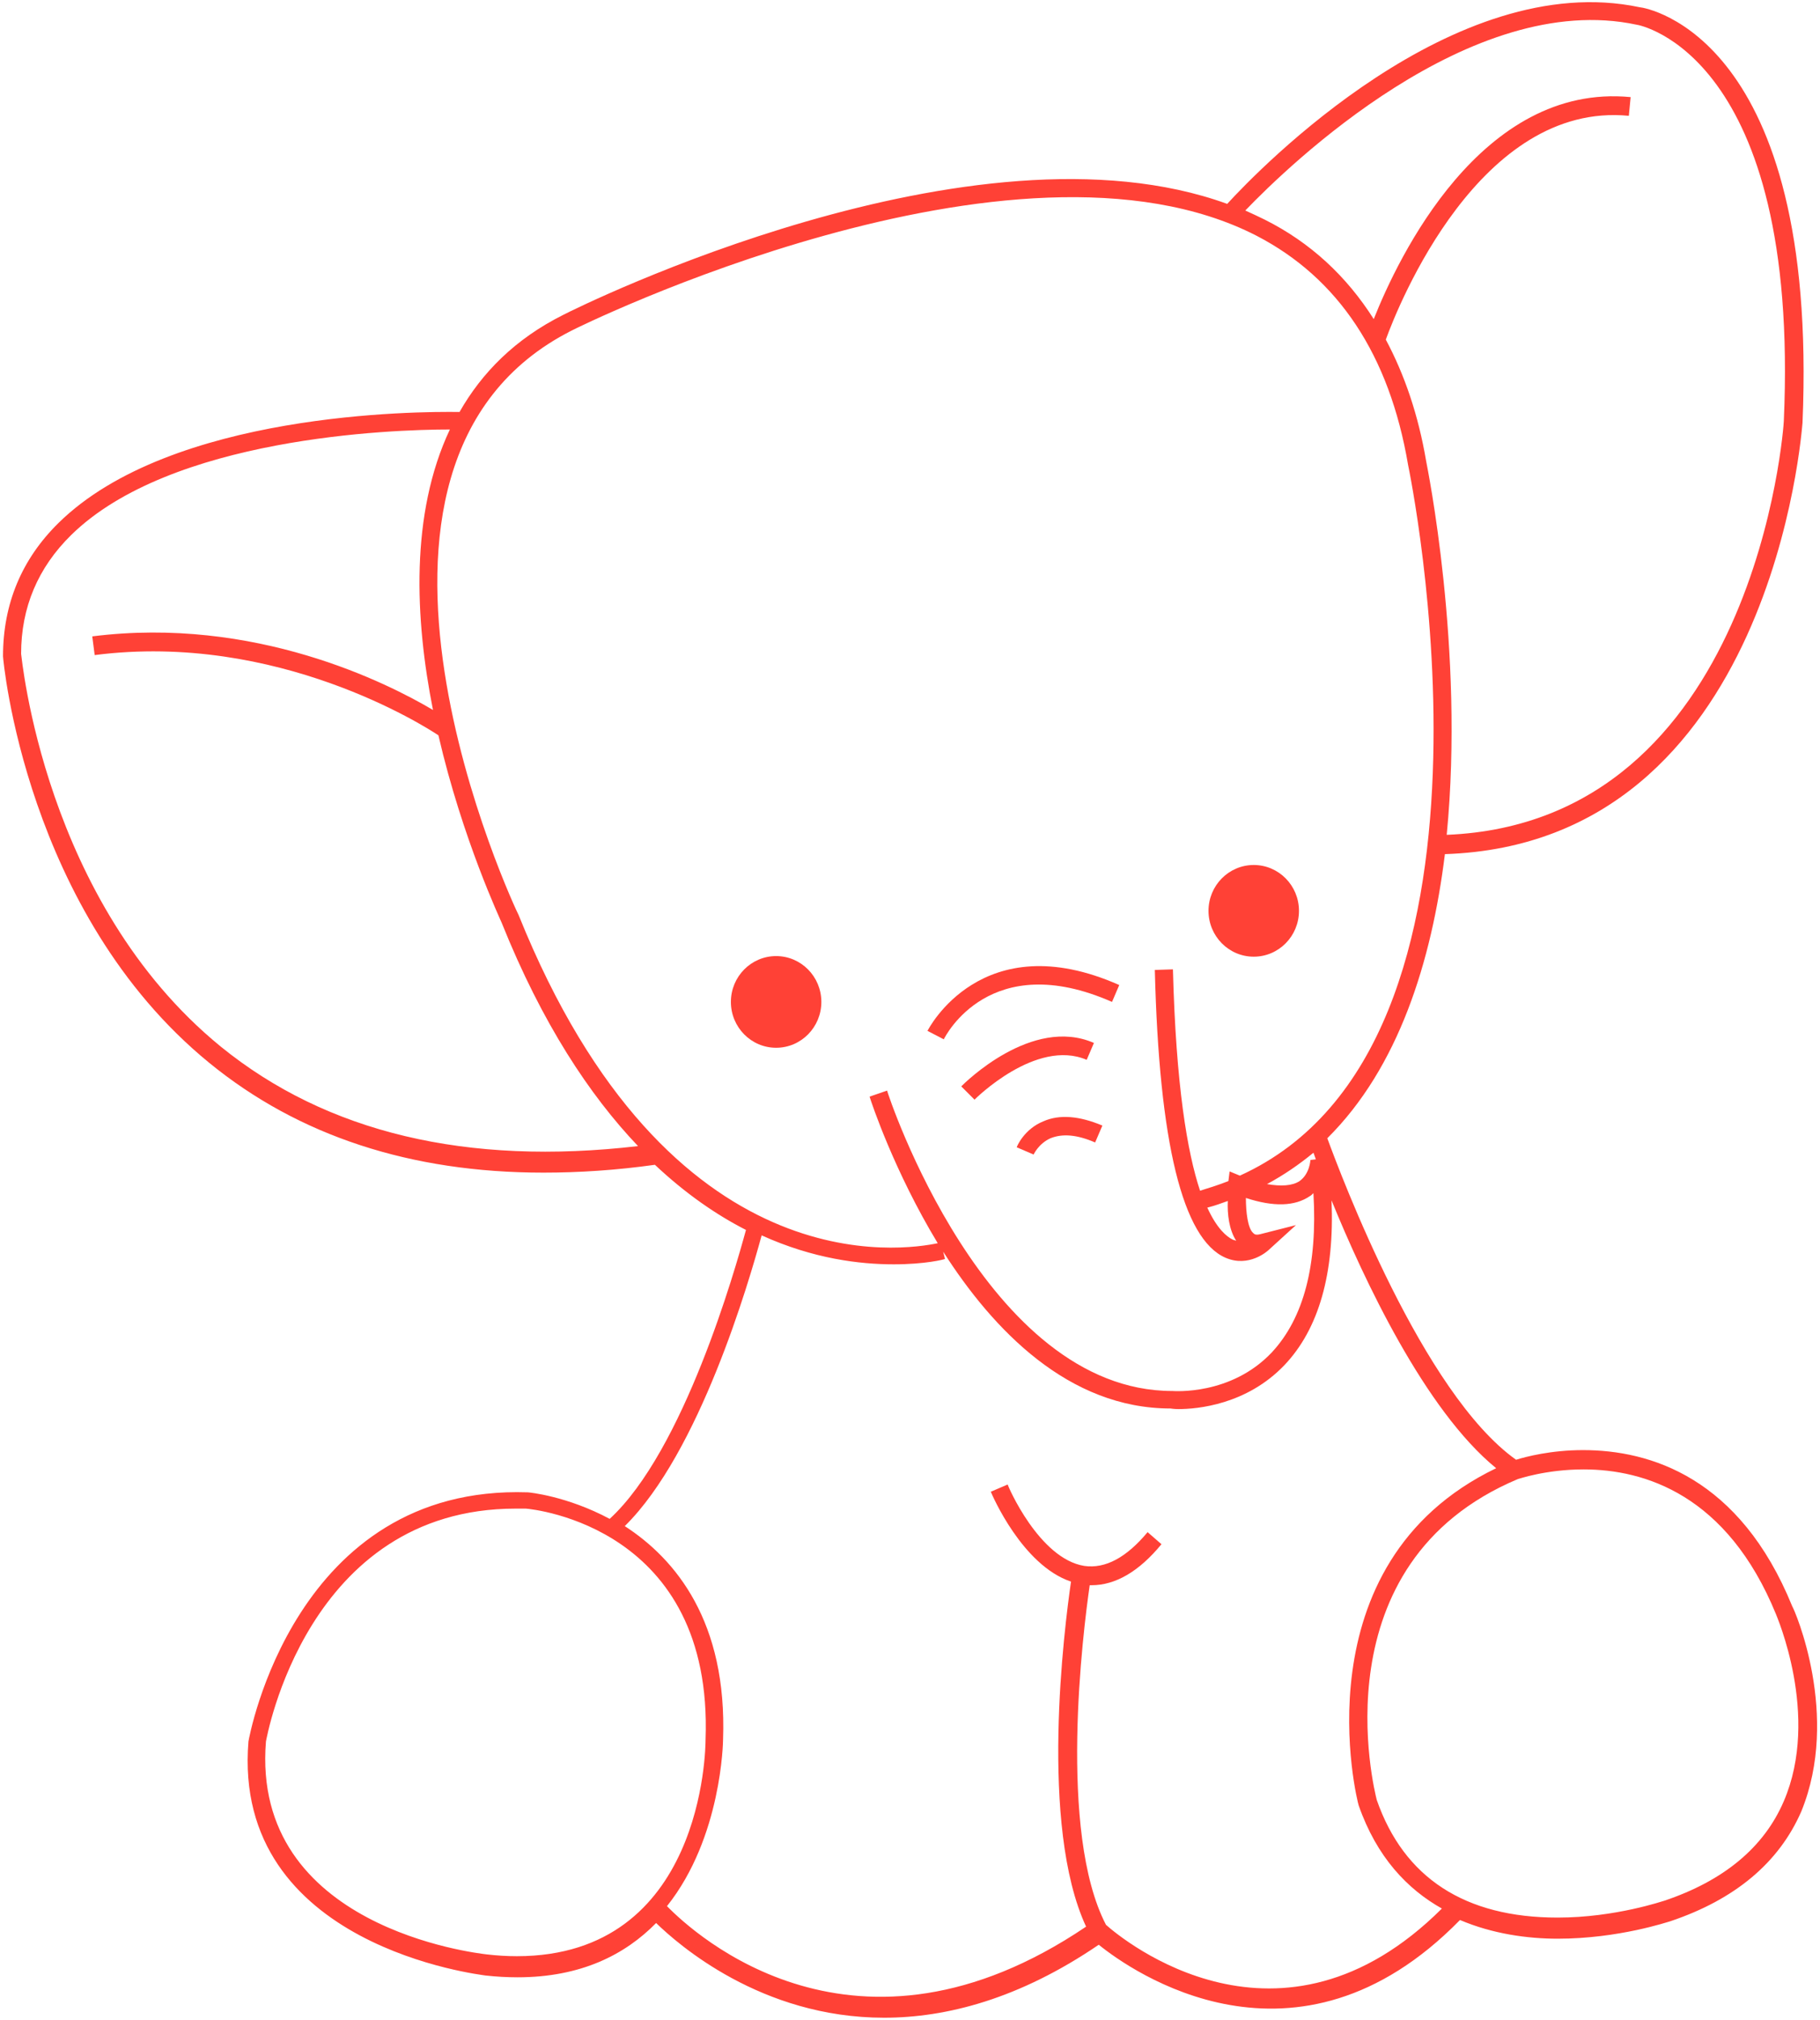 <?xml version="1.0" encoding="utf-8"?>
<!-- Generator: Adobe Illustrator 19.1.0, SVG Export Plug-In . SVG Version: 6.00 Build 0)  -->
<svg version="1.1" id="Layer_1" xmlns="http://www.w3.org/2000/svg" xmlns:xlink="http://www.w3.org/1999/xlink" x="0px" y="0px"
	 viewBox="-168 73.1 301.8 334.9" style="enable-background:new -168 73.1 301.8 334.9;" xml:space="preserve">
<style type="text/css">
	.st0{fill:#FF4136;}
</style>
<ellipse class="st0" cx="-39.3" cy="239.2" rx="7.5" ry="7.6"/>
<ellipse class="st0" cx="39.9" cy="224.1" rx="7.5" ry="7.6"/>
<g>
	<path class="st0" d="M-11.5,245.4l-2.7-1.4c0.1-0.2,9-17.7,31.8-7.6l-1.2,2.8C-3.8,230.3-11.2,244.8-11.5,245.4z"/>
</g>
<g>
	<path class="st0" d="M-6.4,255.4l-2.2-2.2c0.5-0.5,11.7-11.7,22-7.2l-1.2,2.8C3.8,245.2-6.3,255.3-6.4,255.4z"/>
</g>
<g>
	<path class="st0" d="M3.4,264.5l-2.8-1.2c0-0.1,1.2-3,4.4-4.3c2.7-1.2,6-0.9,9.8,0.7l-1.2,2.8c-3-1.3-5.4-1.5-7.4-0.7
		C4.2,262.7,3.4,264.5,3.4,264.5z"/>
</g>
<path class="st0" d="M129.2,339.4c-8.7-21.4-23.6-25.9-34.7-25.9c-5.3,0-9.5,1.1-11.1,1.6c-15.5-11-29.1-47.3-31.3-53.3
	c11.8-11.7,17.3-29.3,19.5-47.1c54.5-1.8,59.2-70.8,59.3-71.5c2.7-63.9-25.8-68.8-27-68.9c-30.8-6.5-63,26.7-68.4,32.6
	C-6.6,91.6-71.7,123.8-74.6,125.3c-8,4-13.5,9.6-17.2,16.1c-7-0.1-47.8,0-66.5,18.4c-6.1,6-9.2,13.4-9.2,22.1
	c0,0.4,3.7,42.5,34.2,67.4c14.8,12.1,33.4,18.2,55.4,18.2c5.9,0,12.1-0.4,18.5-1.3c5.1,4.8,10.2,8.3,15.1,10.8
	c-1.8,6.6-10.3,36.6-22.6,47.9c-7.1-3.8-13.4-4.4-13.6-4.4c-38.7-1.3-46.2,40.7-46.3,41.3c-2.8,34.1,38.9,38.7,39.3,38.8
	c1.8,0.2,3.6,0.3,5.3,0.3c10.6,0,17.9-3.8,23-9c3.6,3.5,17.4,15.7,37.8,15.7c10.3,0,22.4-3.1,35.6-12.1c5.3,4.3,32.7,23.7,59.9-4.1
	c5.4,2.3,11.2,3.1,16.2,3.1c10.1,0,18.3-2.8,18.7-2.9c10.7-3.6,18-9.7,21.7-18.2C137.2,357.5,129.6,340,129.2,339.4z M50.2,265.3
	l-0.9,0.1c0,0-0.1,2.3-1.8,3.5c-1.2,0.8-3.1,0.9-5.4,0.5c2.8-1.5,5.4-3.3,7.7-5.2C49.9,264.4,50,264.8,50.2,265.3z M37,278.8
	c-0.2-0.1-0.4-0.1-0.6-0.2c-1-0.5-2.6-1.8-4.2-5.3c1.2-0.3,2.3-0.7,3.4-1.1C35.5,274.3,35.8,277,37,278.8z M103.4,77.2
	c0.3,0,27.1,4.9,24.4,65.7c0,0.7-4.6,66.5-55.9,68.6c3-30.8-3.3-61.3-3.4-61.9c-1.3-7.7-3.6-14.4-6.7-20.2
	c2.1-5.8,15.6-39.5,40.3-37.1l0.3-3.1c-24.8-2.4-38.6,26.7-42.6,36.8c-4.5-7.1-10.5-12.7-18.1-16.5c-1-0.5-2.1-1-3.2-1.5
	C45.7,100.5,75.9,71.3,103.4,77.2z M-131.4,246.6c-29.4-24-33-64.8-33.1-65.1c0-7.7,2.8-14.3,8.3-19.7c16.5-16.2,53-17.5,62.8-17.5
	c-6.6,14-5.8,31.4-2.8,46.5c-7.6-4.5-29.6-15.6-56.5-12.2l0.4,3.1c30.3-3.9,54.9,11.9,57,13.3c4,17.3,10.4,30.8,10.5,31.1
	c6.7,16.7,14.6,28.6,22.6,37C-90.5,266.4-113.8,260.9-131.4,246.6z M-82,224.8c-0.4-0.7-35.3-74.6,8.8-96.9
	c0.7-0.4,73.4-36.4,113.6-15.7c13.5,7,22,19.7,25.1,38c0.2,1,20,96.1-27.9,117.8l-1.7-0.7l-0.2,1.6c-1.5,0.6-3.1,1.1-4.7,1.6
	c-2.1-6.3-4-17.4-4.5-36.7l-3,0.1c0.7,28.6,4.6,44.6,11.7,47.7c3.9,1.7,7-1.1,7.2-1.3l4.5-4.1l-5.9,1.5c-0.8,0.2-1,0-1.2-0.2
	c-0.9-0.8-1.2-3.5-1.2-5.8c4.6,1.5,8.1,1.4,10.6-0.3c0.2-0.1,0.4-0.3,0.6-0.5c0.7,11.9-1.6,20.7-6.9,26.4
	c-6.8,7.2-16.3,6.4-16.5,6.4c-31,0-47.2-49.3-47.3-49.8l-2.9,1c0.3,1,4.1,12.4,11.3,24.3C-17.8,280.3-57,286.9-82,224.8z
	 M-82.3,397.4c-1.6,0-3.3-0.1-5-0.3c-1.6-0.2-39.1-4.4-36.6-35.3c0.1-0.4,6.7-38.6,41.4-38.6c0.6,0,1.2,0,1.7,0
	c1.3,0.1,31.1,3.1,29.8,38.3C-51,363-51.4,397.4-82.3,397.4z M15.4,392.2c-8-15.4-3.8-48.7-2.7-56.3c0.1,0,0.2,0,0.3,0
	c4,0,7.9-2.3,11.6-6.8l-2.3-2c-3.5,4.2-7,6.1-10.5,5.6c-7.5-1.2-12.7-13.3-12.7-13.5l-2.8,1.2c0.2,0.5,5.2,12.2,13.3,14.9
	c-1.1,7.6-5.3,40.4,2.5,57.2c-38.2,25.8-64.9,1.3-69.5-3.4c9.1-11.4,9.3-27.4,9.3-27.6c0.7-19.5-7.8-29.9-16.3-35.4
	c12.4-12.2,20.6-40.5,22.7-48.2c8.6,3.9,16.3,4.8,21.9,4.8c5.2,0,8.4-0.8,8.5-0.9l-0.3-1.2c8.3,13,20.8,26,37.7,26l0,0
	c0.1,0,0.5,0.1,1.3,0.1c3.1,0,11.3-0.7,17.6-7.3c5.7-6,8.3-15.2,7.8-27.3c5.3,13,15.5,34.8,27.3,44.4c-33,15.9-23,55.4-22.8,55.9
	c3,8.6,8.1,13.9,13.8,17.1C44.3,416.2,18.2,394.7,15.4,392.2z M127.8,371.7c-3.3,7.7-10,13.2-19.8,16.5c-0.1,0-8.1,2.8-17.7,2.8
	c-15.4,0-25.5-6.6-30-19.5c-0.4-1.6-9.9-39.2,23.4-53.2c0.1,0,4.6-1.6,10.9-1.6c10.1,0,23.8,4.2,31.9,24
	C126.5,340.8,133.9,357.5,127.8,371.7z"/>
</svg>
